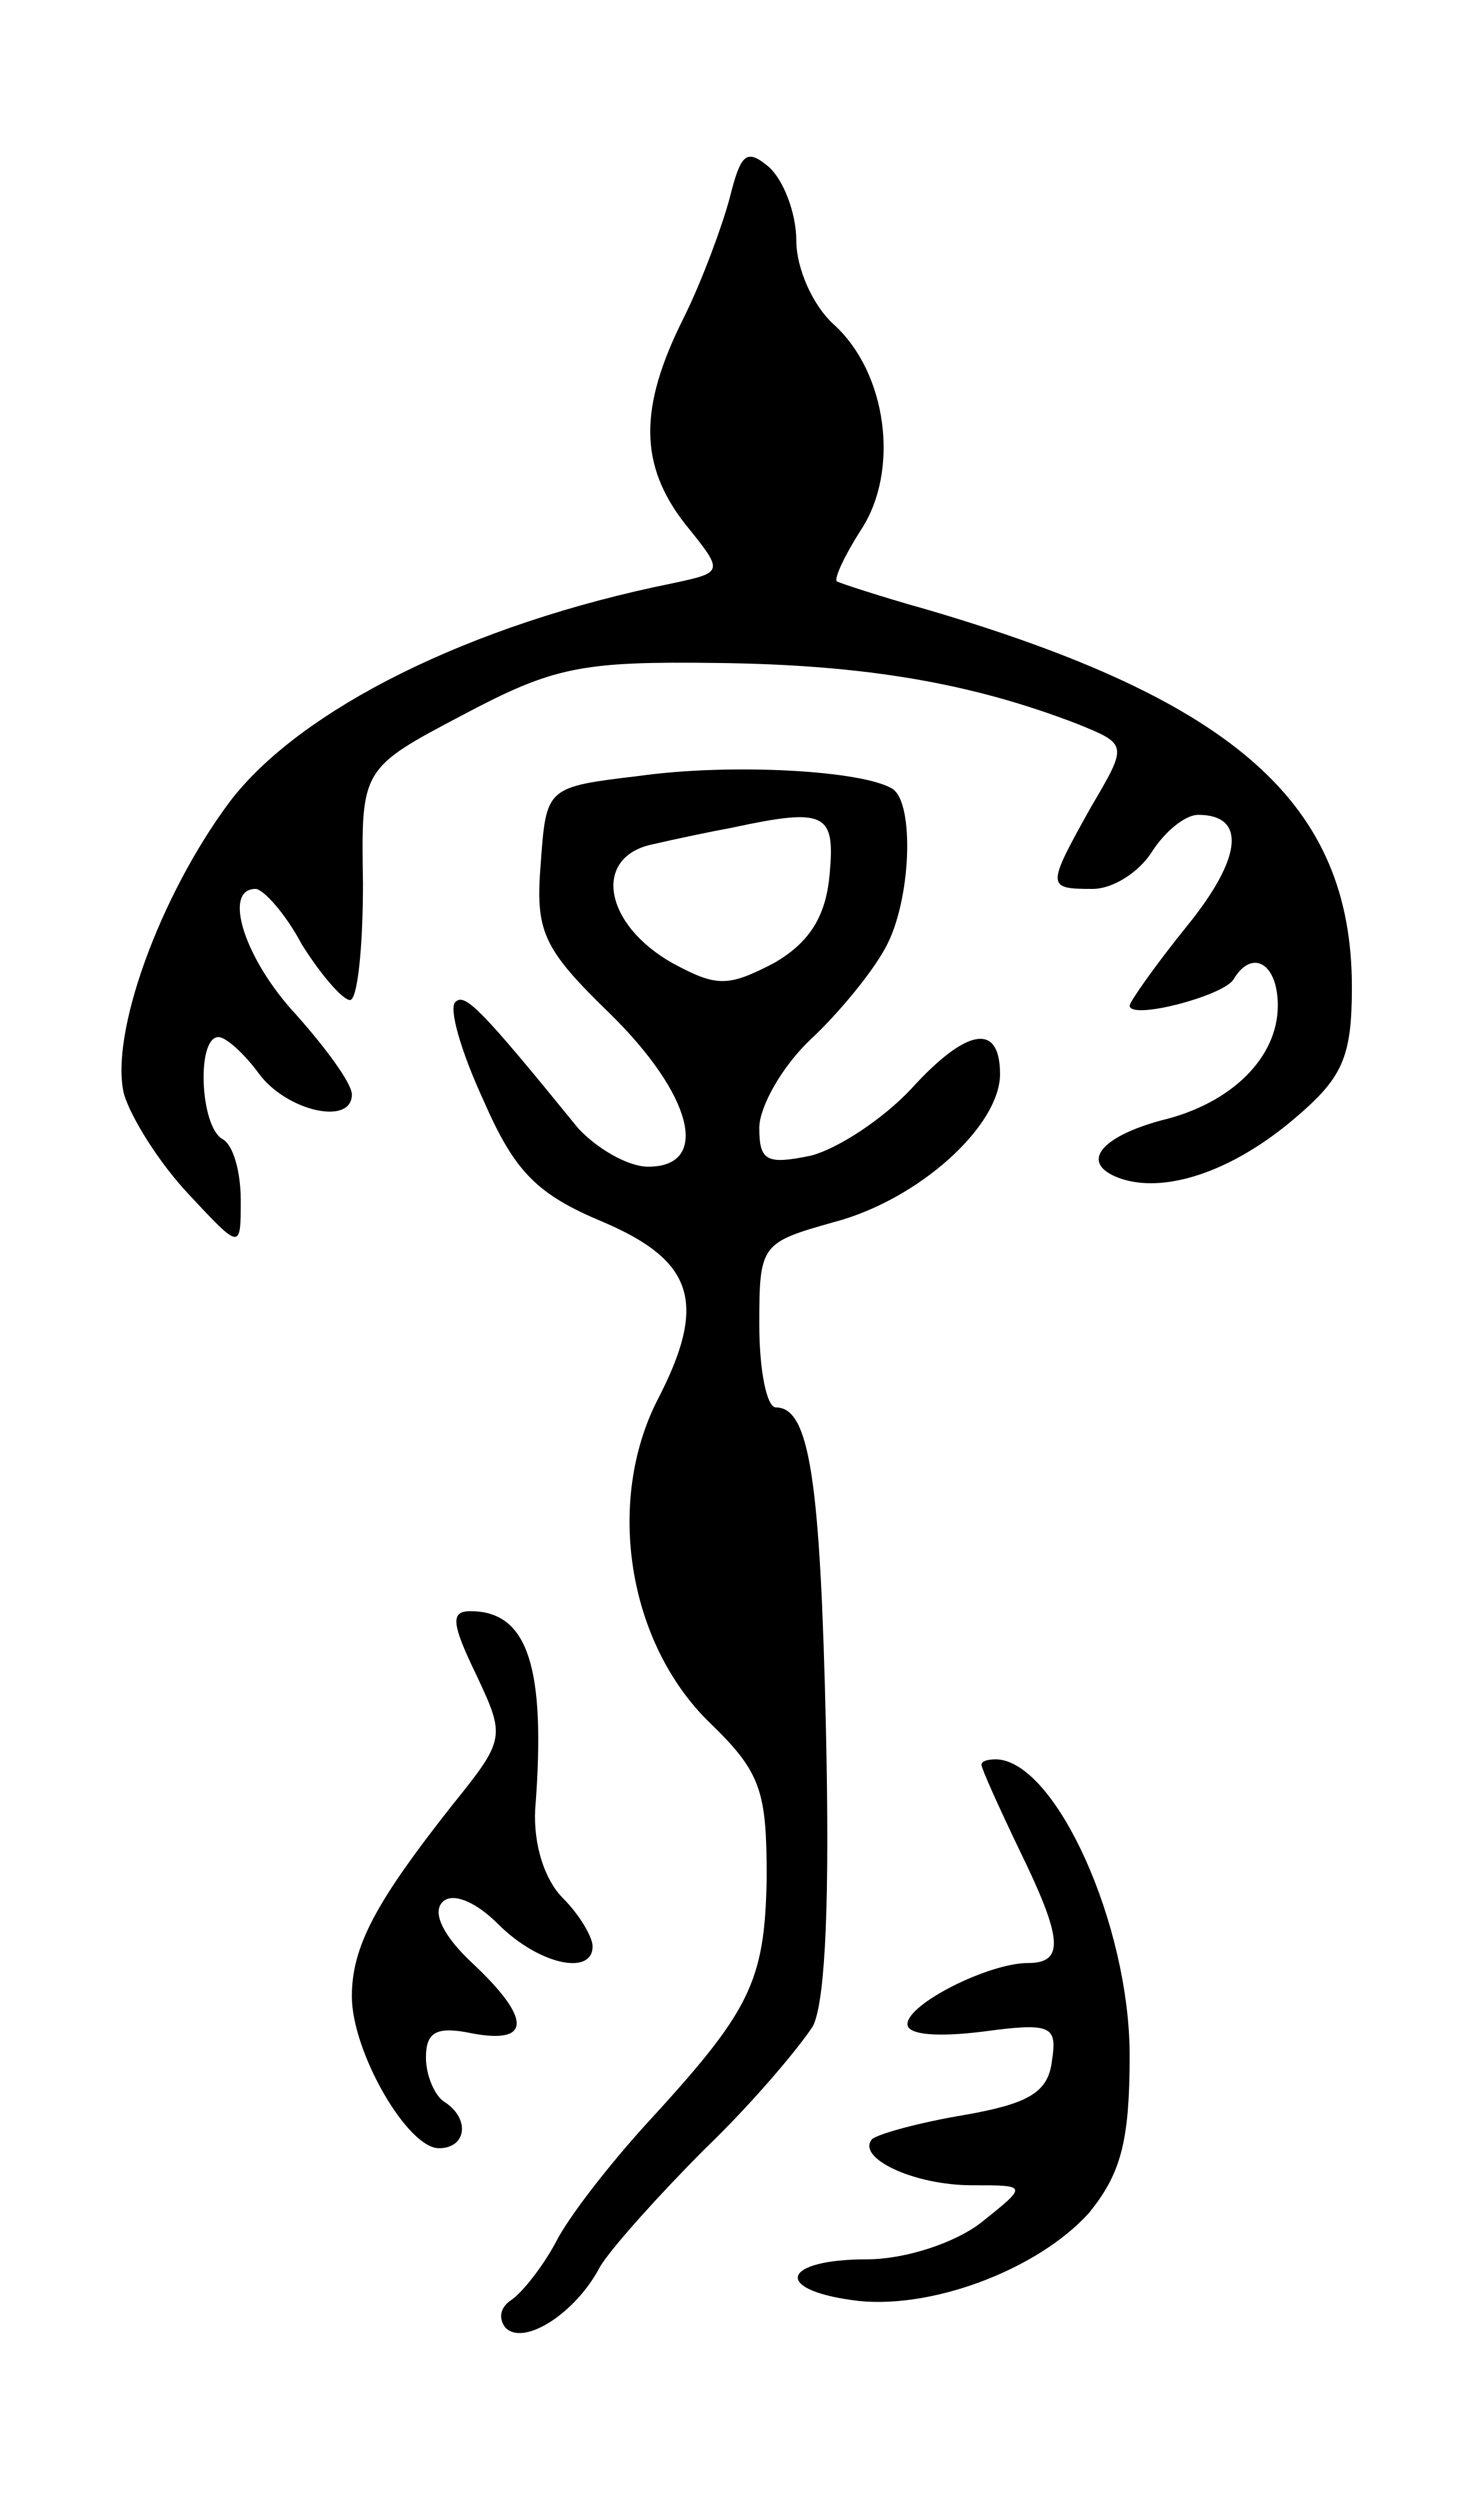 <svg version="1.0" xmlns="http://www.w3.org/2000/svg"
 width="79pt" height="135pt" viewBox="0 0 79 135"
 preserveAspectRatio="xMidYMid meet">
<g transform="translate(0,135) scale(0.1,-0.1)"
fill="#000000" stroke="none">
<path d="M394 1243 c-4 -15 -15 -45 -25 -65 -24 -48 -24 -79 1 -111 21 -26 21
-26 -7 -32 -109 -22 -201 -68 -239 -118 -38 -51 -65 -126 -57 -158 4 -13 19
-37 35 -54 28 -30 28 -30 28 -3 0 15 -4 30 -10 33 -12 7 -14 55 -2 55 4 0 14
-9 22 -20 15 -20 50 -28 50 -11 0 6 -14 25 -30 43 -28 30 -40 68 -22 68 4 0
16 -13 25 -30 10 -16 22 -30 26 -30 4 0 7 28 7 63 -1 62 -1 62 54 91 49 26 64
29 138 28 80 -1 137 -11 194 -33 27 -11 27 -11 7 -45 -24 -43 -24 -44 1 -44
11 0 25 9 32 20 7 11 18 20 25 20 26 0 24 -23 -6 -60 -17 -21 -31 -41 -31 -43
0 -8 50 5 56 14 10 17 24 9 24 -14 0 -28 -25 -53 -63 -62 -33 -9 -44 -23 -23
-31 24 -9 61 3 95 32 26 22 31 33 31 71 0 99 -63 155 -230 204 -25 7 -46 14
-48 15 -2 1 4 14 13 28 21 32 14 85 -15 111 -11 10 -20 30 -20 45 0 15 -7 33
-15 40 -12 10 -15 7 -21 -17z"/>
<path d="M345 931 c-50 -6 -50 -6 -53 -47 -3 -37 1 -46 37 -81 45 -44 55 -83
21 -83 -11 0 -28 10 -38 21 -52 64 -61 73 -66 68 -4 -3 3 -27 15 -53 17 -39
29 -51 65 -66 49 -21 56 -44 29 -96 -28 -55 -16 -131 28 -174 28 -27 31 -37
31 -84 -1 -57 -9 -72 -66 -134 -19 -21 -41 -49 -48 -63 -7 -13 -18 -27 -24
-31 -6 -4 -7 -10 -3 -15 10 -10 38 8 51 33 6 10 32 39 57 64 26 25 51 55 58
66 7 14 9 72 7 160 -3 136 -9 174 -27 174 -5 0 -9 20 -9 45 0 43 1 44 40 55
46 12 90 52 90 80 0 28 -18 25 -48 -8 -15 -16 -39 -32 -54 -36 -24 -5 -28 -3
-28 15 0 11 12 33 28 48 15 14 33 36 40 49 14 25 16 78 4 86 -16 10 -87 14
-137 7z m103 -53 c-2 -23 -11 -37 -30 -48 -25 -13 -31 -13 -55 0 -37 21 -43
57 -11 64 13 3 32 7 43 9 51 11 56 8 53 -25z"/>
<path d="M257 446 c16 -34 16 -35 -13 -71 -41 -52 -54 -76 -54 -103 0 -30 30
-82 47 -82 15 0 17 16 3 25 -5 3 -10 14 -10 24 0 14 6 17 25 13 32 -6 32 8 0
38 -15 14 -22 27 -16 33 5 5 17 1 30 -12 22 -22 51 -28 51 -12 0 5 -7 17 -16
26 -10 10 -16 29 -15 48 6 77 -4 107 -35 107 -11 0 -10 -7 3 -34z"/>
<path d="M530 397 c0 -2 9 -22 20 -45 24 -49 25 -62 5 -62 -21 0 -65 -22 -65
-33 0 -6 17 -7 41 -4 37 5 40 3 37 -16 -2 -17 -13 -23 -47 -29 -24 -4 -46 -10
-50 -13 -9 -10 22 -25 54 -25 30 0 30 0 5 -20 -14 -11 -41 -20 -62 -20 -45 0
-51 -16 -8 -22 41 -6 100 16 128 47 17 21 22 38 22 85 0 71 -40 159 -72 160
-5 0 -8 -1 -8 -3z"/>
</g>
</svg>
